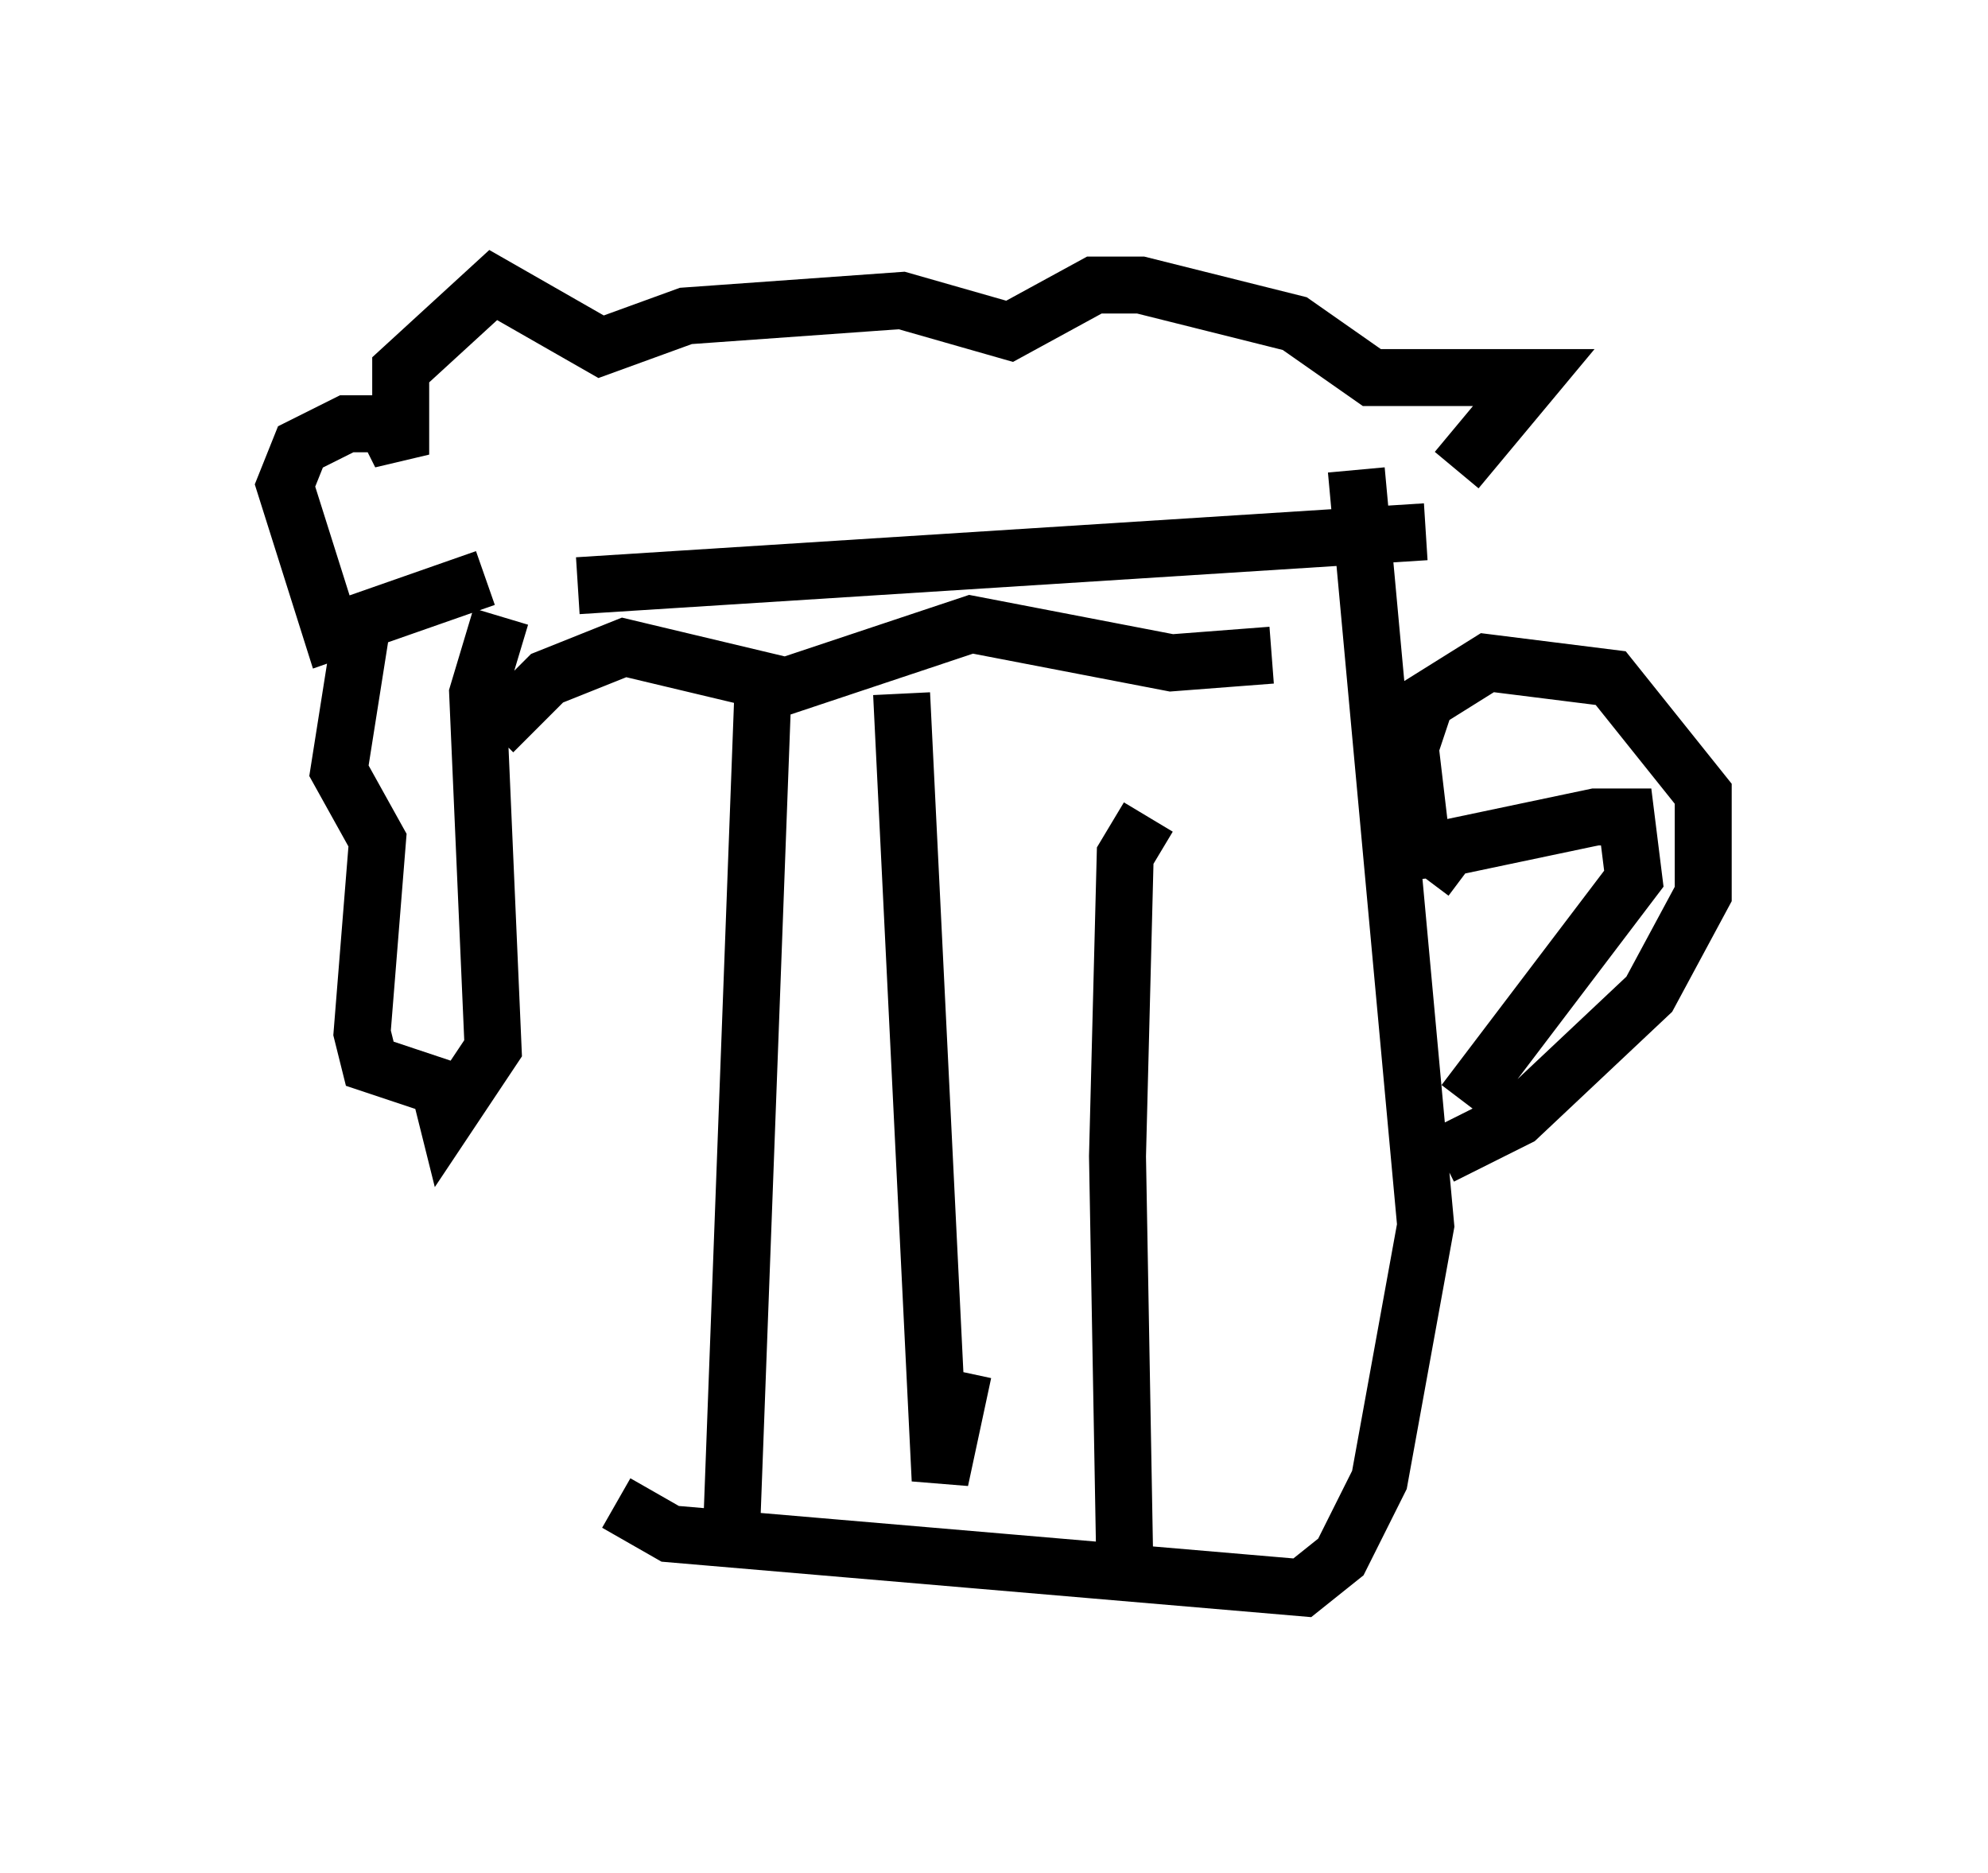 <?xml version="1.0" encoding="utf-8" ?>
<svg baseProfile="full" height="32.868" version="1.1" width="34.898" xmlns="http://www.w3.org/2000/svg" xmlns:ev="http://www.w3.org/2001/xml-events" xmlns:xlink="http://www.w3.org/1999/xlink"><defs /><rect fill="white" height="32.868" width="34.898" x="0" y="0" /><path d="M9.871, 10.413 m0.947, 15.967 l0.947, 0.541 11.096, 0.947 l0.677, -0.541 0.677, -1.353 l0.812, -4.465 -1.218, -13.261 m1.218, 7.172 l-0.271, -2.3 0.271, -0.812 l1.083, -0.677 2.165, 0.271 l1.624, 2.03 0.0, 1.759 l-0.947, 1.759 -2.3, 2.165 l-1.353, 0.677 m-0.271, -4.871 l0.406, -0.541 2.571, -0.541 l0.541, 0.0 0.135, 1.083 l-2.977, 3.924 m-15.561, -9.066 l14.885, -0.947 m-11.637, 2.842 l-0.541, 14.479 m2.977, -14.479 l0.677, 13.802 0.406, -1.894 m3.248, -9.743 l-0.406, 0.677 -0.135, 5.277 l0.135, 7.578 0.271, -0.677 m-11.502, -17.05 l-2.706, 0.947 -0.812, -2.571 l0.271, -0.677 0.812, -0.406 l0.677, 0.0 0.271, 0.541 l0.0, -1.488 1.624, -1.488 l1.894, 1.083 1.488, -0.541 l3.789, -0.271 1.894, 0.541 l1.488, -0.812 0.812, 0.0 l2.706, 0.677 1.353, 0.947 l2.842, 0.0 -1.353, 1.624 m-19.215, 2.706 l-0.406, 2.571 0.677, 1.218 l-0.271, 3.383 0.135, 0.541 l1.218, 0.406 0.135, 0.541 l0.812, -1.218 -0.271, -6.225 l0.406, -1.353 m-0.135, 2.03 l0.947, -0.947 1.353, -0.541 l2.842, 0.677 3.248, -1.083 l3.518, 0.677 1.759, -0.135 " fill="none" stroke="black" stroke-width="1" /></svg>